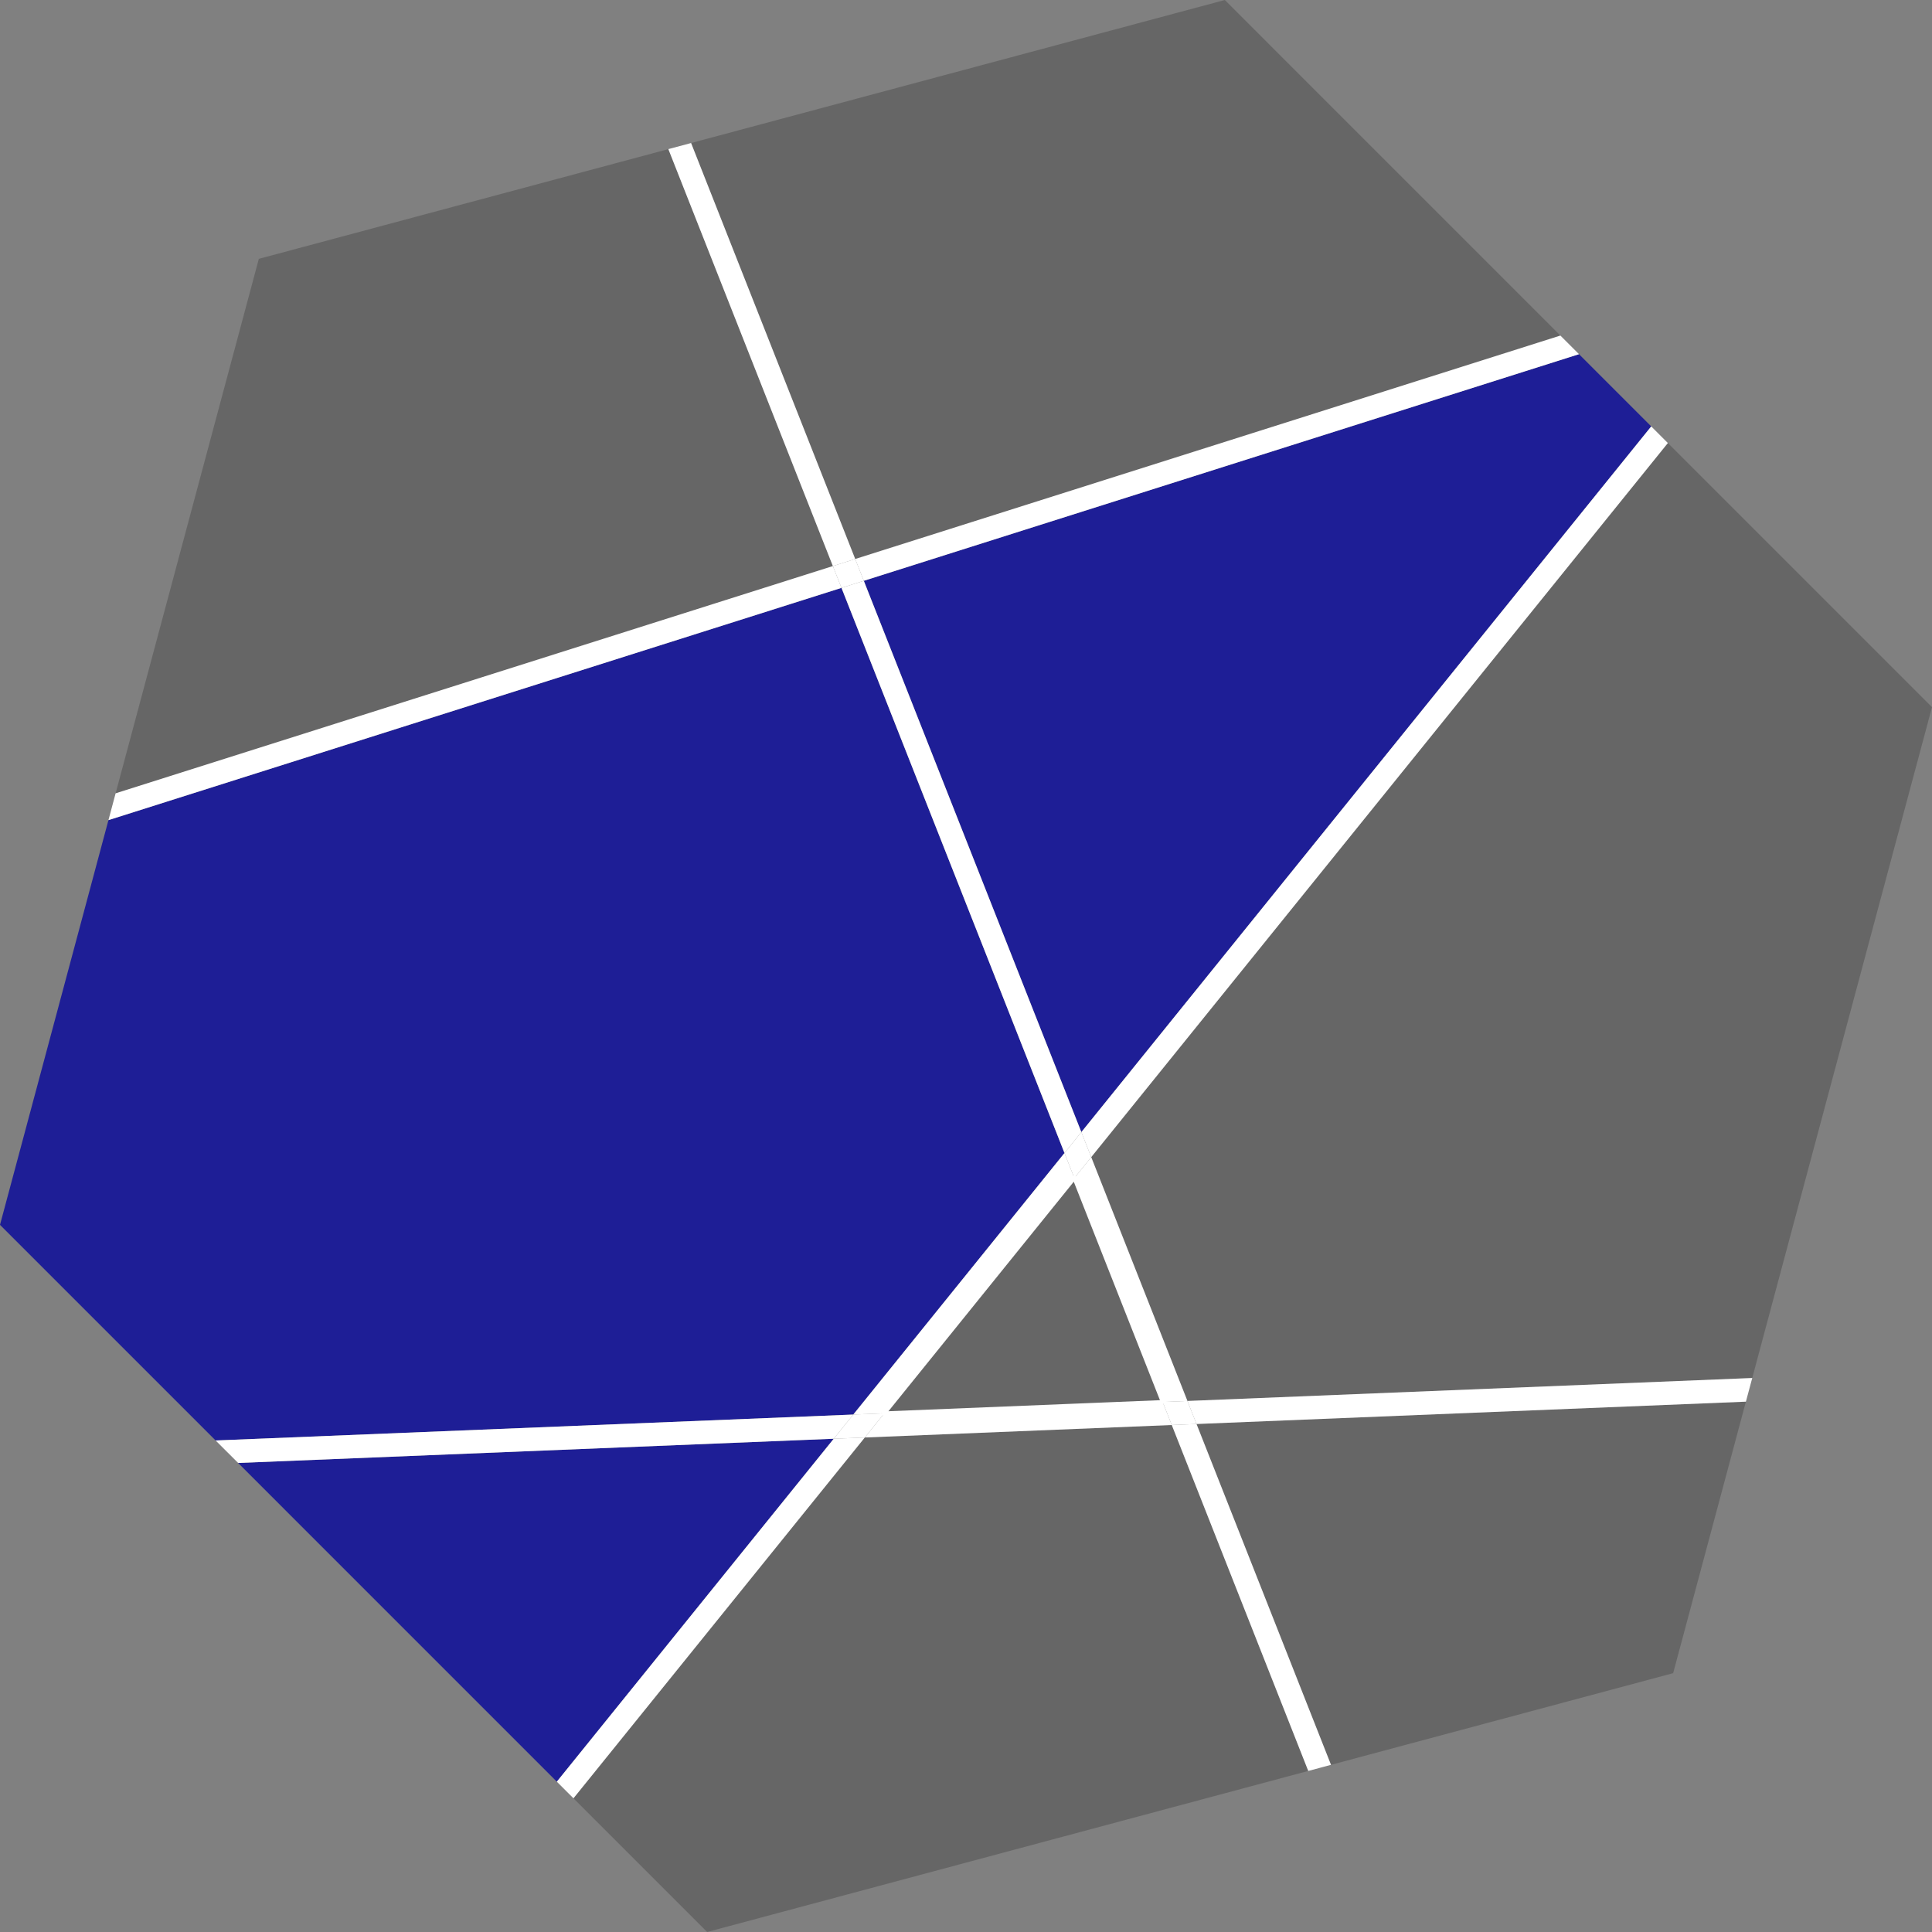 <?xml version="1.0" encoding="utf-8"?>
<!-- Generator: Adobe Illustrator 16.0.0, SVG Export Plug-In . SVG Version: 6.00 Build 0)  -->
<!DOCTYPE svg PUBLIC "-//W3C//DTD SVG 1.1//EN" "http://www.w3.org/Graphics/SVG/1.1/DTD/svg11.dtd">
<svg version="1.1" id="Layer_1" xmlns="http://www.w3.org/2000/svg" xmlns:xlink="http://www.w3.org/1999/xlink" x="0px" y="0px"
	 width="512px" height="512px" viewBox="0 0 512 512" enable-background="new 0 0 512 512" xml:space="preserve">
<rect x="0" y="0" width="512" height="512" fill="#808080" stroke="none"/>
<g>
	<polygon fill="#666666" points="352.729,467.701 443.403,443.406 462.682,371.454 317.088,377.374 	"/>
	<polygon fill="#666666" points="413.521,88.93 324.594,0 183.145,37.903 226.641,148.142 	"/>
	<polygon fill="#666666" points="177.12,39.516 68.595,68.595 30.639,210.242 220.72,150.018 	"/>
	<polygon fill="#1E1E96" points="282.096,305.563 223,155.794 28.739,217.342 0,324.596 57.145,381.74 226.126,374.871 	"/>
	<polygon fill="#666666" points="442,117.406 289.184,306.648 314.682,371.271 464.363,365.186 512,187.406 	"/>
	<polygon fill="#666666" stroke="#FFFFFF" stroke-miterlimit="10" points="308.122,371.537 284.709,312.191 234.364,374.537 	"/>
	<polygon fill="#1E1E96" points="286.569,300.022 437.592,113.001 418.457,93.863 228.92,153.919 	"/>
	<polygon fill="#666666" points="229.186,380.949 151.972,476.566 187.403,512 346.705,469.316 310.531,377.641 	"/>
	<polygon fill="#1E1E96" points="63.105,387.699 147.563,472.16 220.95,381.281 	"/>
	<polygon fill="#FFFFFF" points="289.184,306.648 442,117.406 437.592,113.001 286.569,300.022 	"/>
	<polygon fill="#FFFFFF" points="220.95,381.281 147.563,472.16 151.972,476.566 229.186,380.949 	"/>
	<polygon fill="#FFFFFF" points="284.709,312.191 282.096,305.563 226.126,374.871 234.364,374.537 	"/>
	<polygon fill="#FFFFFF" points="234.364,374.537 229.186,380.949 310.531,377.641 308.122,371.537 	"/>
	<polygon fill="#FFFFFF" points="226.126,374.871 57.145,381.74 63.105,387.699 220.95,381.281 	"/>
	<polygon fill="#FFFFFF" points="317.088,377.374 462.682,371.454 464.363,365.186 314.682,371.271 	"/>
	<polygon fill="#FFFFFF" points="226.126,374.871 220.95,381.281 229.186,380.949 234.364,374.537 	"/>
	<polygon fill="#FFFFFF" points="220.72,150.018 30.639,210.242 28.739,217.342 223,155.794 	"/>
	<polygon fill="#FFFFFF" points="228.92,153.919 418.457,93.863 413.521,88.93 226.641,148.142 	"/>
	<polygon fill="#FFFFFF" points="226.641,148.142 183.145,37.903 177.12,39.516 220.72,150.018 	"/>
	<polygon fill="#FFFFFF" points="308.122,371.537 314.682,371.271 289.184,306.648 284.709,312.191 	"/>
	<polygon fill="#FFFFFF" points="310.531,377.641 346.705,469.316 352.729,467.701 317.088,377.374 	"/>
	<polygon fill="#FFFFFF" points="228.92,153.919 223,155.794 282.096,305.563 286.569,300.022 	"/>
	<polygon fill="#FFFFFF" points="282.096,305.563 284.709,312.191 289.184,306.648 286.569,300.022 	"/>
	<polygon fill="#FFFFFF" points="310.531,377.641 317.088,377.374 314.682,371.271 308.122,371.537 	"/>
	<polygon fill="#FFFFFF" points="226.641,148.142 220.72,150.018 223,155.794 228.92,153.919 	"/>
</g>
</svg>
